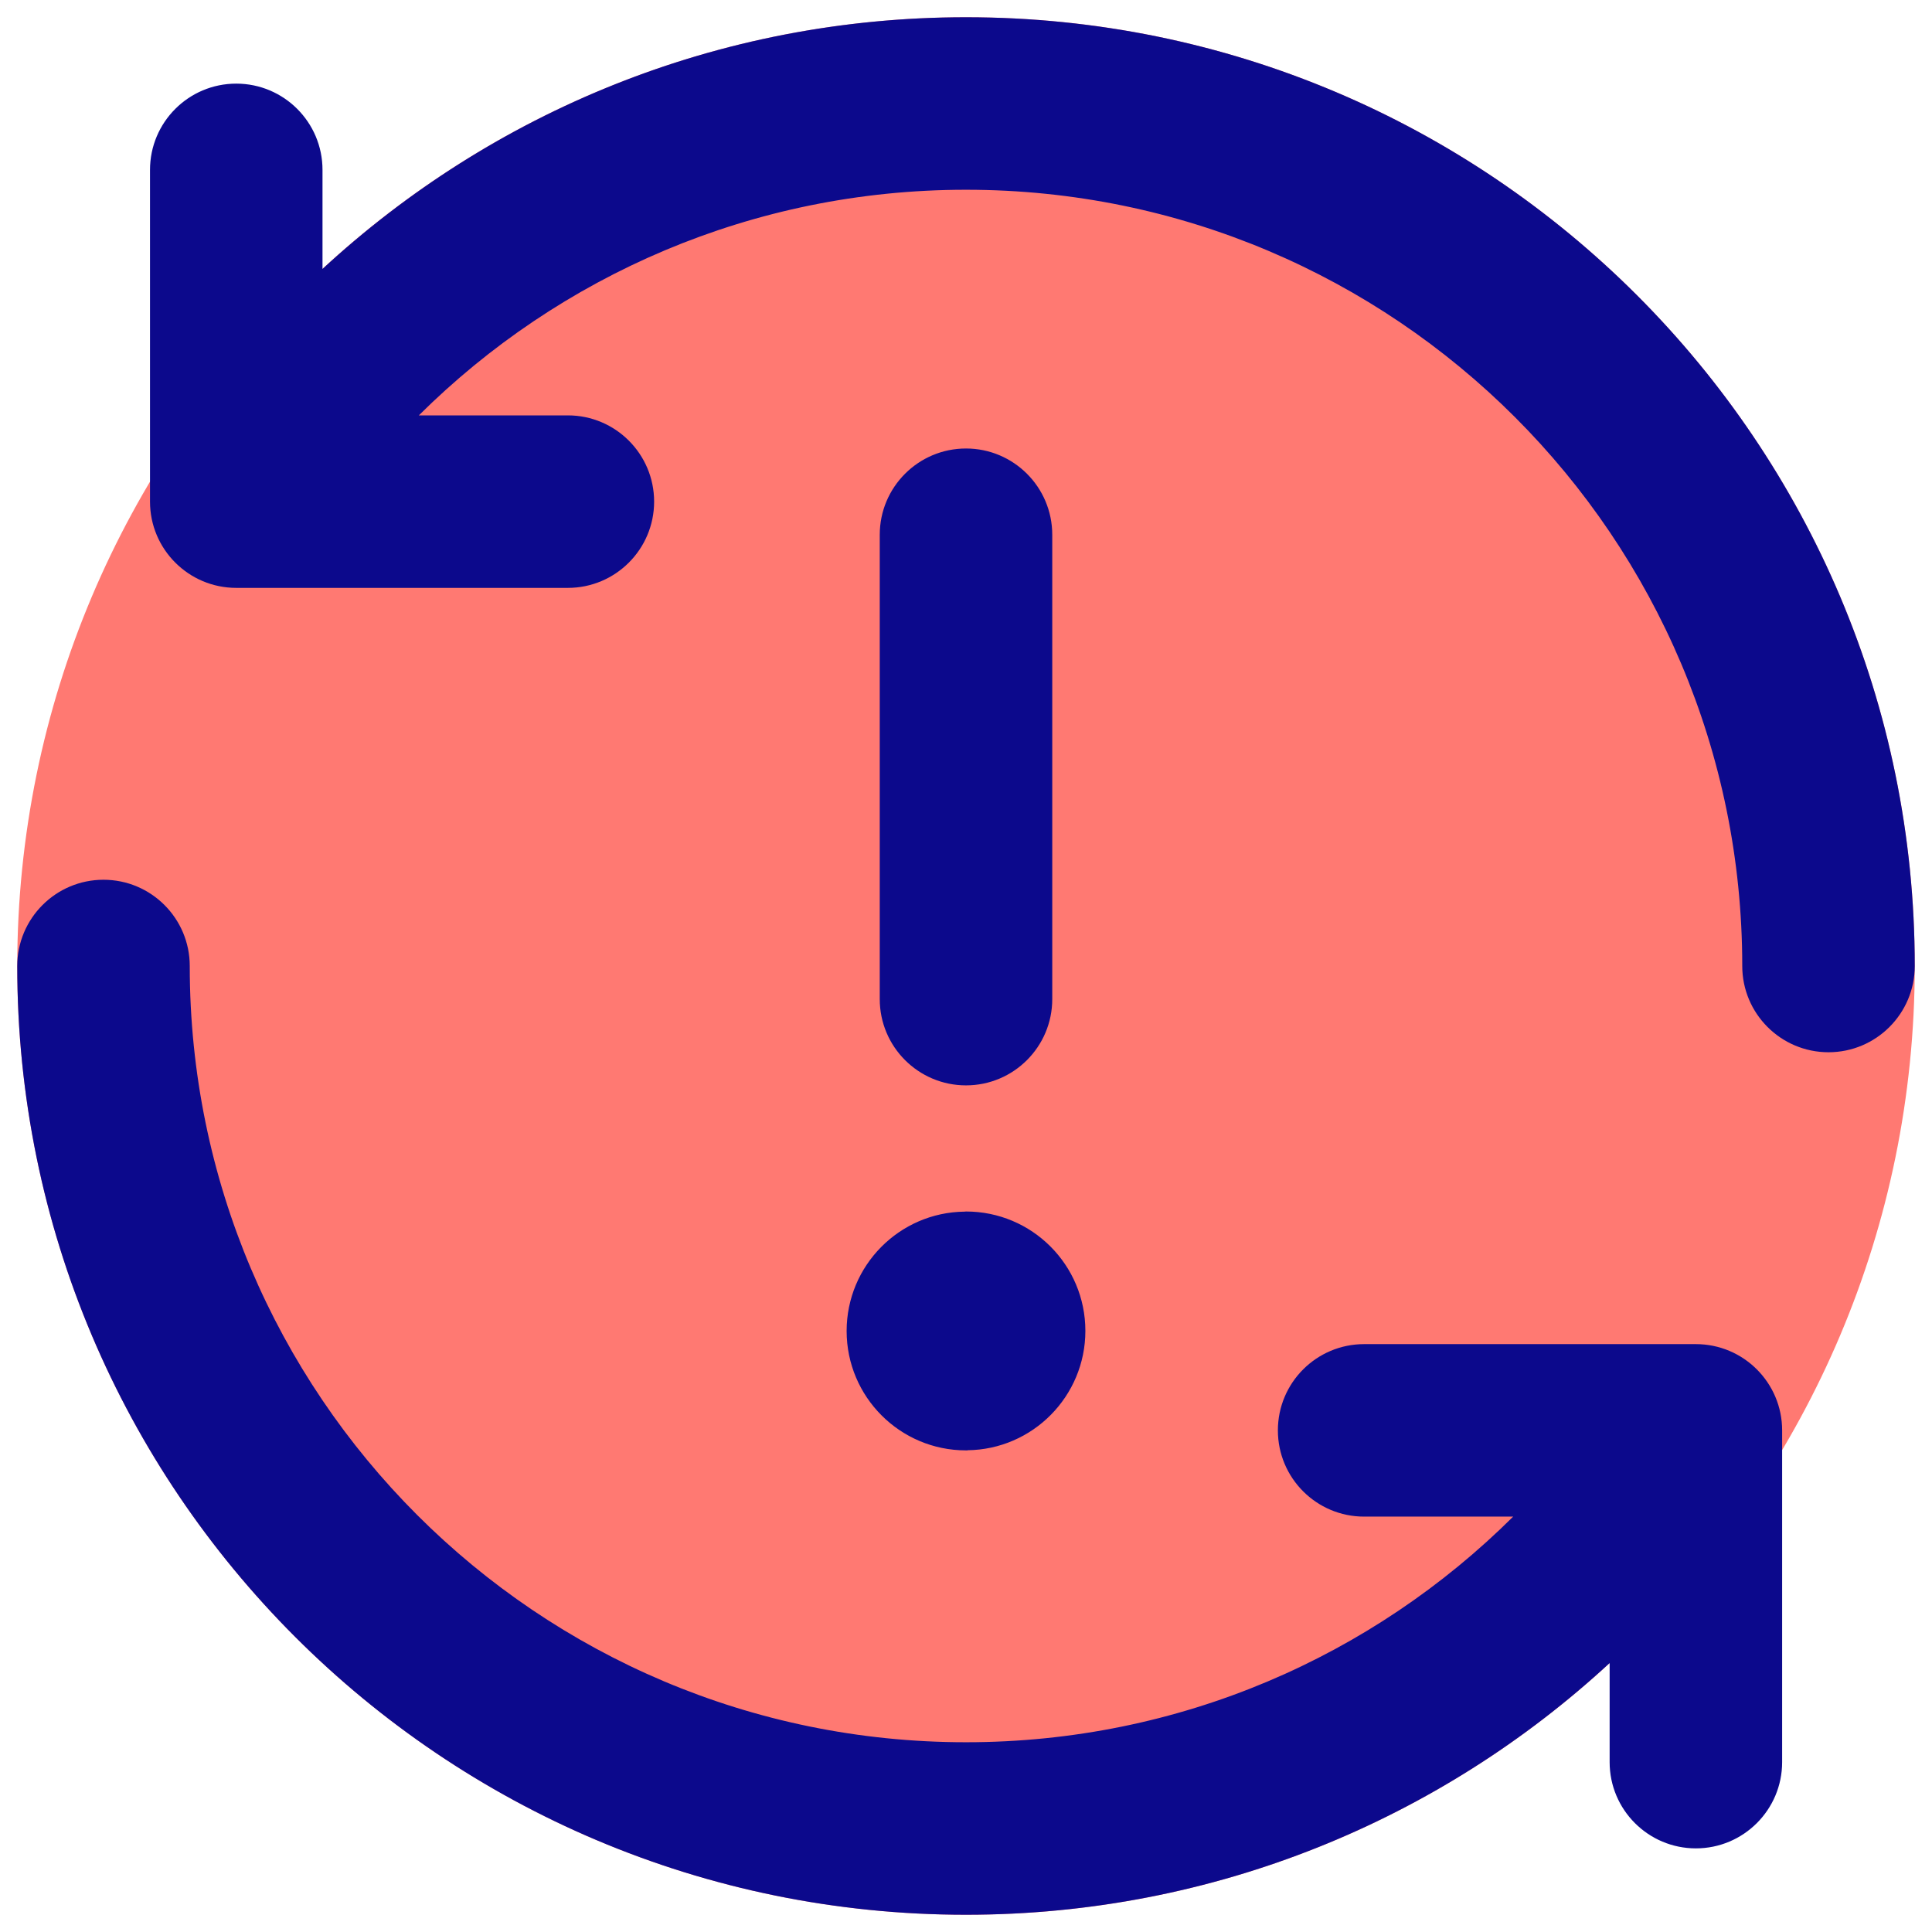 <svg xmlns="http://www.w3.org/2000/svg" fill="none" viewBox="0 0 14 14" id="Line-Arrow-Synchronize-Warning--Streamline-Core">
  <desc>
    Line Arrow Synchronize Warning Streamline Icon: https://streamlinehq.com
  </desc>
  <g id="line-arrow-synchronize-warning--arrow-fail-notification-sync-warning-failure-synchronize-error">
    <path id="Union" fill="#ff7972" fill-rule="evenodd" d="M7 0.125C3.203 0.125 0.125 3.203 0.125 7c0 3.797 3.078 6.875 6.875 6.875 3.797 0 6.875 -3.078 6.875 -6.875C13.875 3.203 10.797 0.125 7 0.125Z" clip-rule="evenodd" stroke-width="1"></path>
    <path id="Union_2" fill="#0c098c" fill-rule="evenodd" d="M7 1.375c-1.546 0 -2.947 0.624 -3.965 1.635h1.08c0.345 0 0.625 0.28 0.625 0.625 0 0.345 -0.28 0.625 -0.625 0.625h-2.37c-0.009 0 -0.017 0 -0.026 0h-0.007c-0.345 0 -0.625 -0.28 -0.625 -0.625V1.231c0 -0.345 0.28 -0.625 0.625 -0.625 0.345 0 0.625 0.28 0.625 0.625v0.718C3.562 0.817 5.2 0.125 7 0.125c3.797 0 6.875 3.078 6.875 6.875 0 0.345 -0.28 0.625 -0.625 0.625s-0.625 -0.28 -0.625 -0.625c0 -3.107 -2.518 -5.625 -5.625 -5.625ZM7 3.25c0.345 0 0.625 0.28 0.625 0.625v3.365c0 0.345 -0.28 0.625 -0.625 0.625s-0.625 -0.28 -0.625 -0.625V3.875c0 -0.345 0.28 -0.625 0.625 -0.625Zm0.011 7.26 -0.011 0c-0.478 0 -0.865 -0.388 -0.865 -0.865 0 -0.474 0.382 -0.86 0.855 -0.865L7 8.779c0.478 0 0.865 0.387 0.865 0.865 0 0.474 -0.382 0.86 -0.855 0.865ZM1.375 7c0 -0.345 -0.28 -0.625 -0.625 -0.625 -0.345 0 -0.625 0.28 -0.625 0.625 0 3.797 3.078 6.875 6.875 6.875 1.8 0 3.438 -0.692 4.664 -1.824v0.718c0 0.345 0.28 0.625 0.625 0.625 0.345 0 0.625 -0.28 0.625 -0.625v-2.404c0 -0.345 -0.28 -0.625 -0.625 -0.625h-0.015c-0.004 -0 -0.008 -0 -0.011 0H9.885c-0.345 0 -0.625 0.28 -0.625 0.625 0 0.345 0.28 0.625 0.625 0.625h1.08c-1.017 1.011 -2.418 1.635 -3.965 1.635C3.893 12.625 1.375 10.107 1.375 7Z" clip-rule="evenodd" stroke-width="1"></path>
  </g>
</svg>
